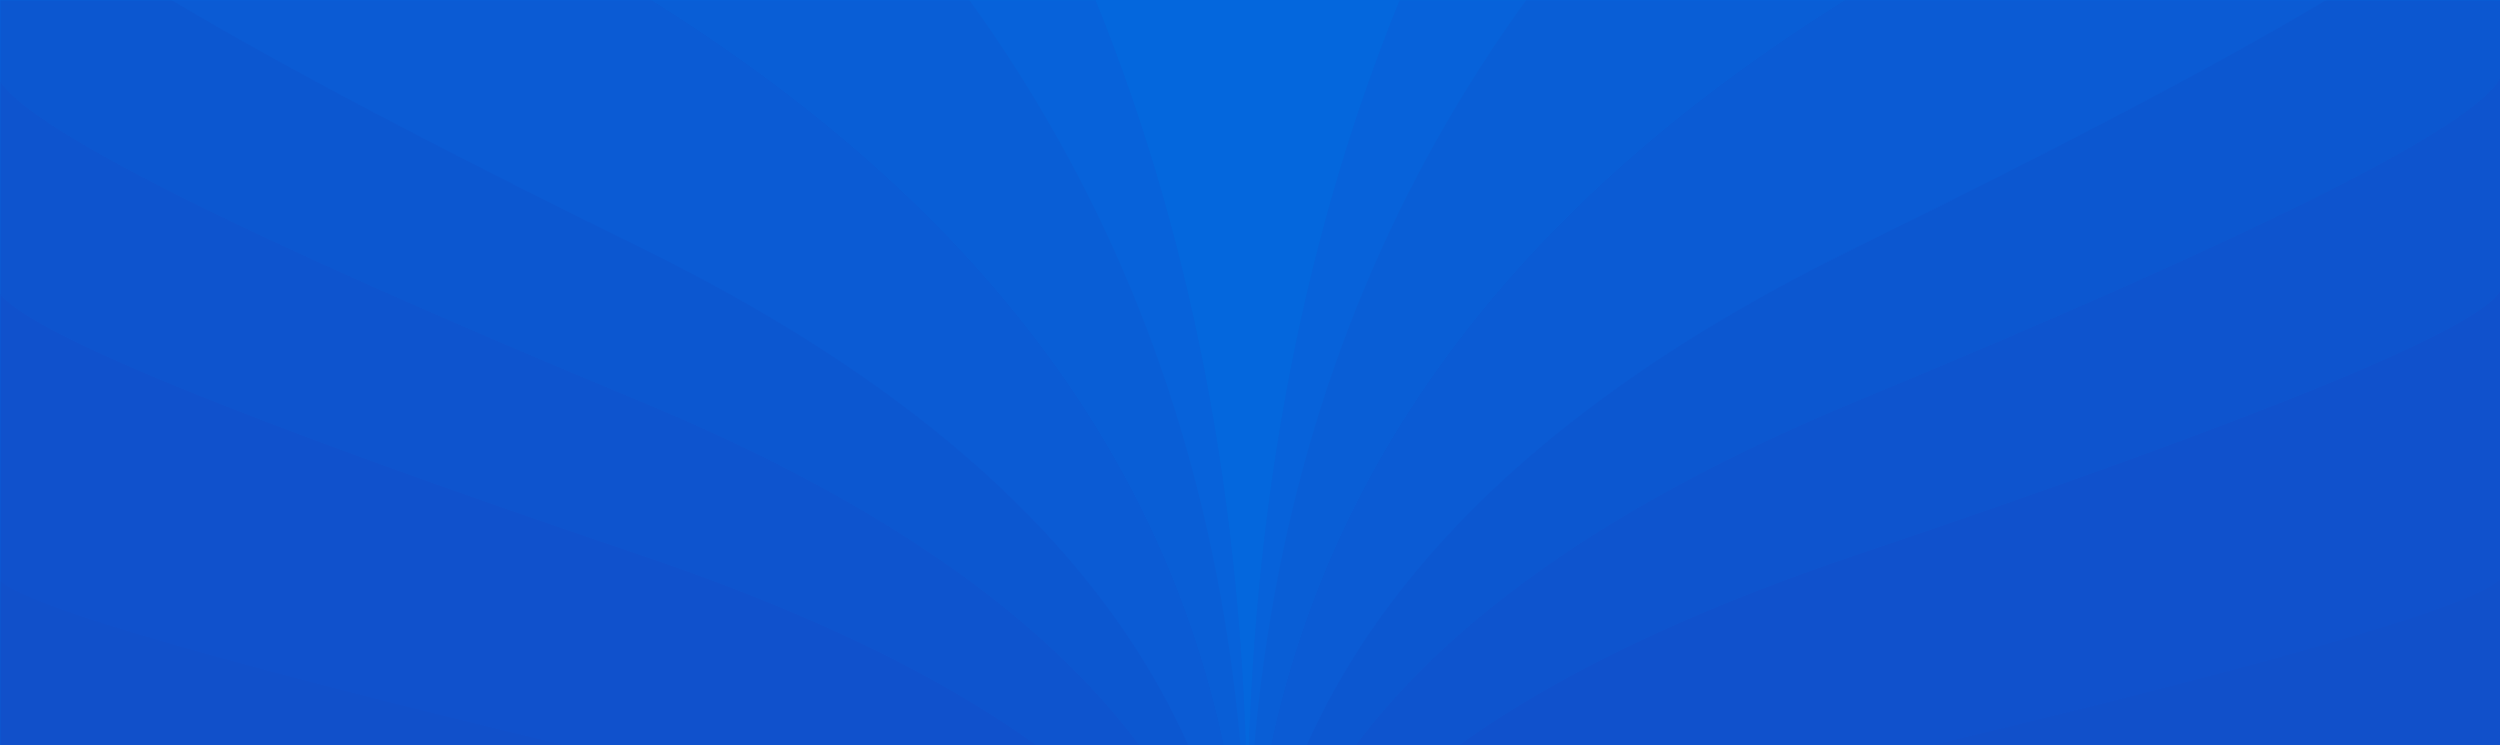 <svg xmlns="http://www.w3.org/2000/svg" xmlns:xlink="http://www.w3.org/1999/xlink" width="1439" height="429" viewBox="0 0 1439 429">
    <defs>
        <path id="a" d="M0 0h1440v429H0z"/>
    </defs>
    <g fill="none" fill-rule="evenodd">
        <mask id="b" fill="#fff">
            <use xlink:href="#a"/>
        </mask>
        <use fill="#0467DD" fill-rule="nonzero" xlink:href="#a"/>
        <g fill="#351498" fill-opacity=".12" fill-rule="nonzero" mask="url(#b)" opacity=".475">
            <path d="M1439-426v923l-721-1.429v-13.777c0-355.1 116.684-641.834 350.051-860.202 15.62-14.614 35.121-33.677 49.677-47.592H1439z"/>
            <path d="M1439-280.408v777.053L721.148 497c20.03-203.706 135.665-370.568 346.903-500.584C1301.42-147.22 1425.068-239.495 1439-280.408z"/>
            <path d="M1439-426v922.782L718.285 497c6.465-283.942 123.054-514.188 349.766-690.736 119.287-92.892 201.162-179.881 268.826-232.264H1439z"/>
            <path d="M1439-77.484v572.576L729.052 497c34.098-142.295 147.098-260.409 339-354.34C1301.418 28.434 1425.067-44.948 1439-77.484z"/>
            <path d="M1439 45.043V497l-697.258-1.783c44.949-104.537 153.718-192.53 326.31-263.98C1301.418 134.626 1425.067 72.561 1439 45.043z"/>
            <path d="M1439 167.795V497l-671.521-1.076c54.751-68.371 154.942-127.138 300.572-176.3 233.369-78.78 357.017-129.39 370.949-151.829z"/>
            <path d="M1439 333.325V497l-555.372-.984c50.106-20.543 111.58-39.407 184.423-56.591 233.369-55.054 357.017-90.42 370.949-106.1z"/>
            <g>
                <path d="M-1-426v923l719-1.429v-13.777c0-355.1-116.36-641.834-349.08-860.202-15.576-14.614-35.024-33.677-49.54-47.592H-1z"/>
                <path d="M-1-280.408v777.053l715.861.355C694.885 293.294 579.571 126.432 368.92-3.584 136.2-147.22 12.893-239.495-1-280.408z"/>
                <path d="M-1-426v922.782l718.716.218C711.269 213.058 595.003-17.188 368.92-193.736 249.964-286.628 168.316-373.617 100.84-426H-1z"/>
                <path d="M-1-77.484v572.576L706.979 497c-34.004-142.295-146.69-260.409-338.06-354.34C136.2 28.434 12.894-44.948-1-77.484z"/>
                <path d="M-1 45.043V497l695.324-1.783C649.5 390.68 541.032 302.687 368.92 231.237 136.2 134.626 12.893 72.561-1 45.043z"/>
                <path d="M-1 167.795V497l669.658-1.076c-54.6-68.371-154.512-127.138-299.738-176.3C136.2 240.844 12.893 190.234-1 167.795z"/>
                <path d="M-1 333.325V497l553.831-.984c-49.967-20.543-111.27-39.407-183.911-56.591C136.2 384.371 12.893 349.005-1 333.325z"/>
            </g>
        </g>
    </g>
</svg>
